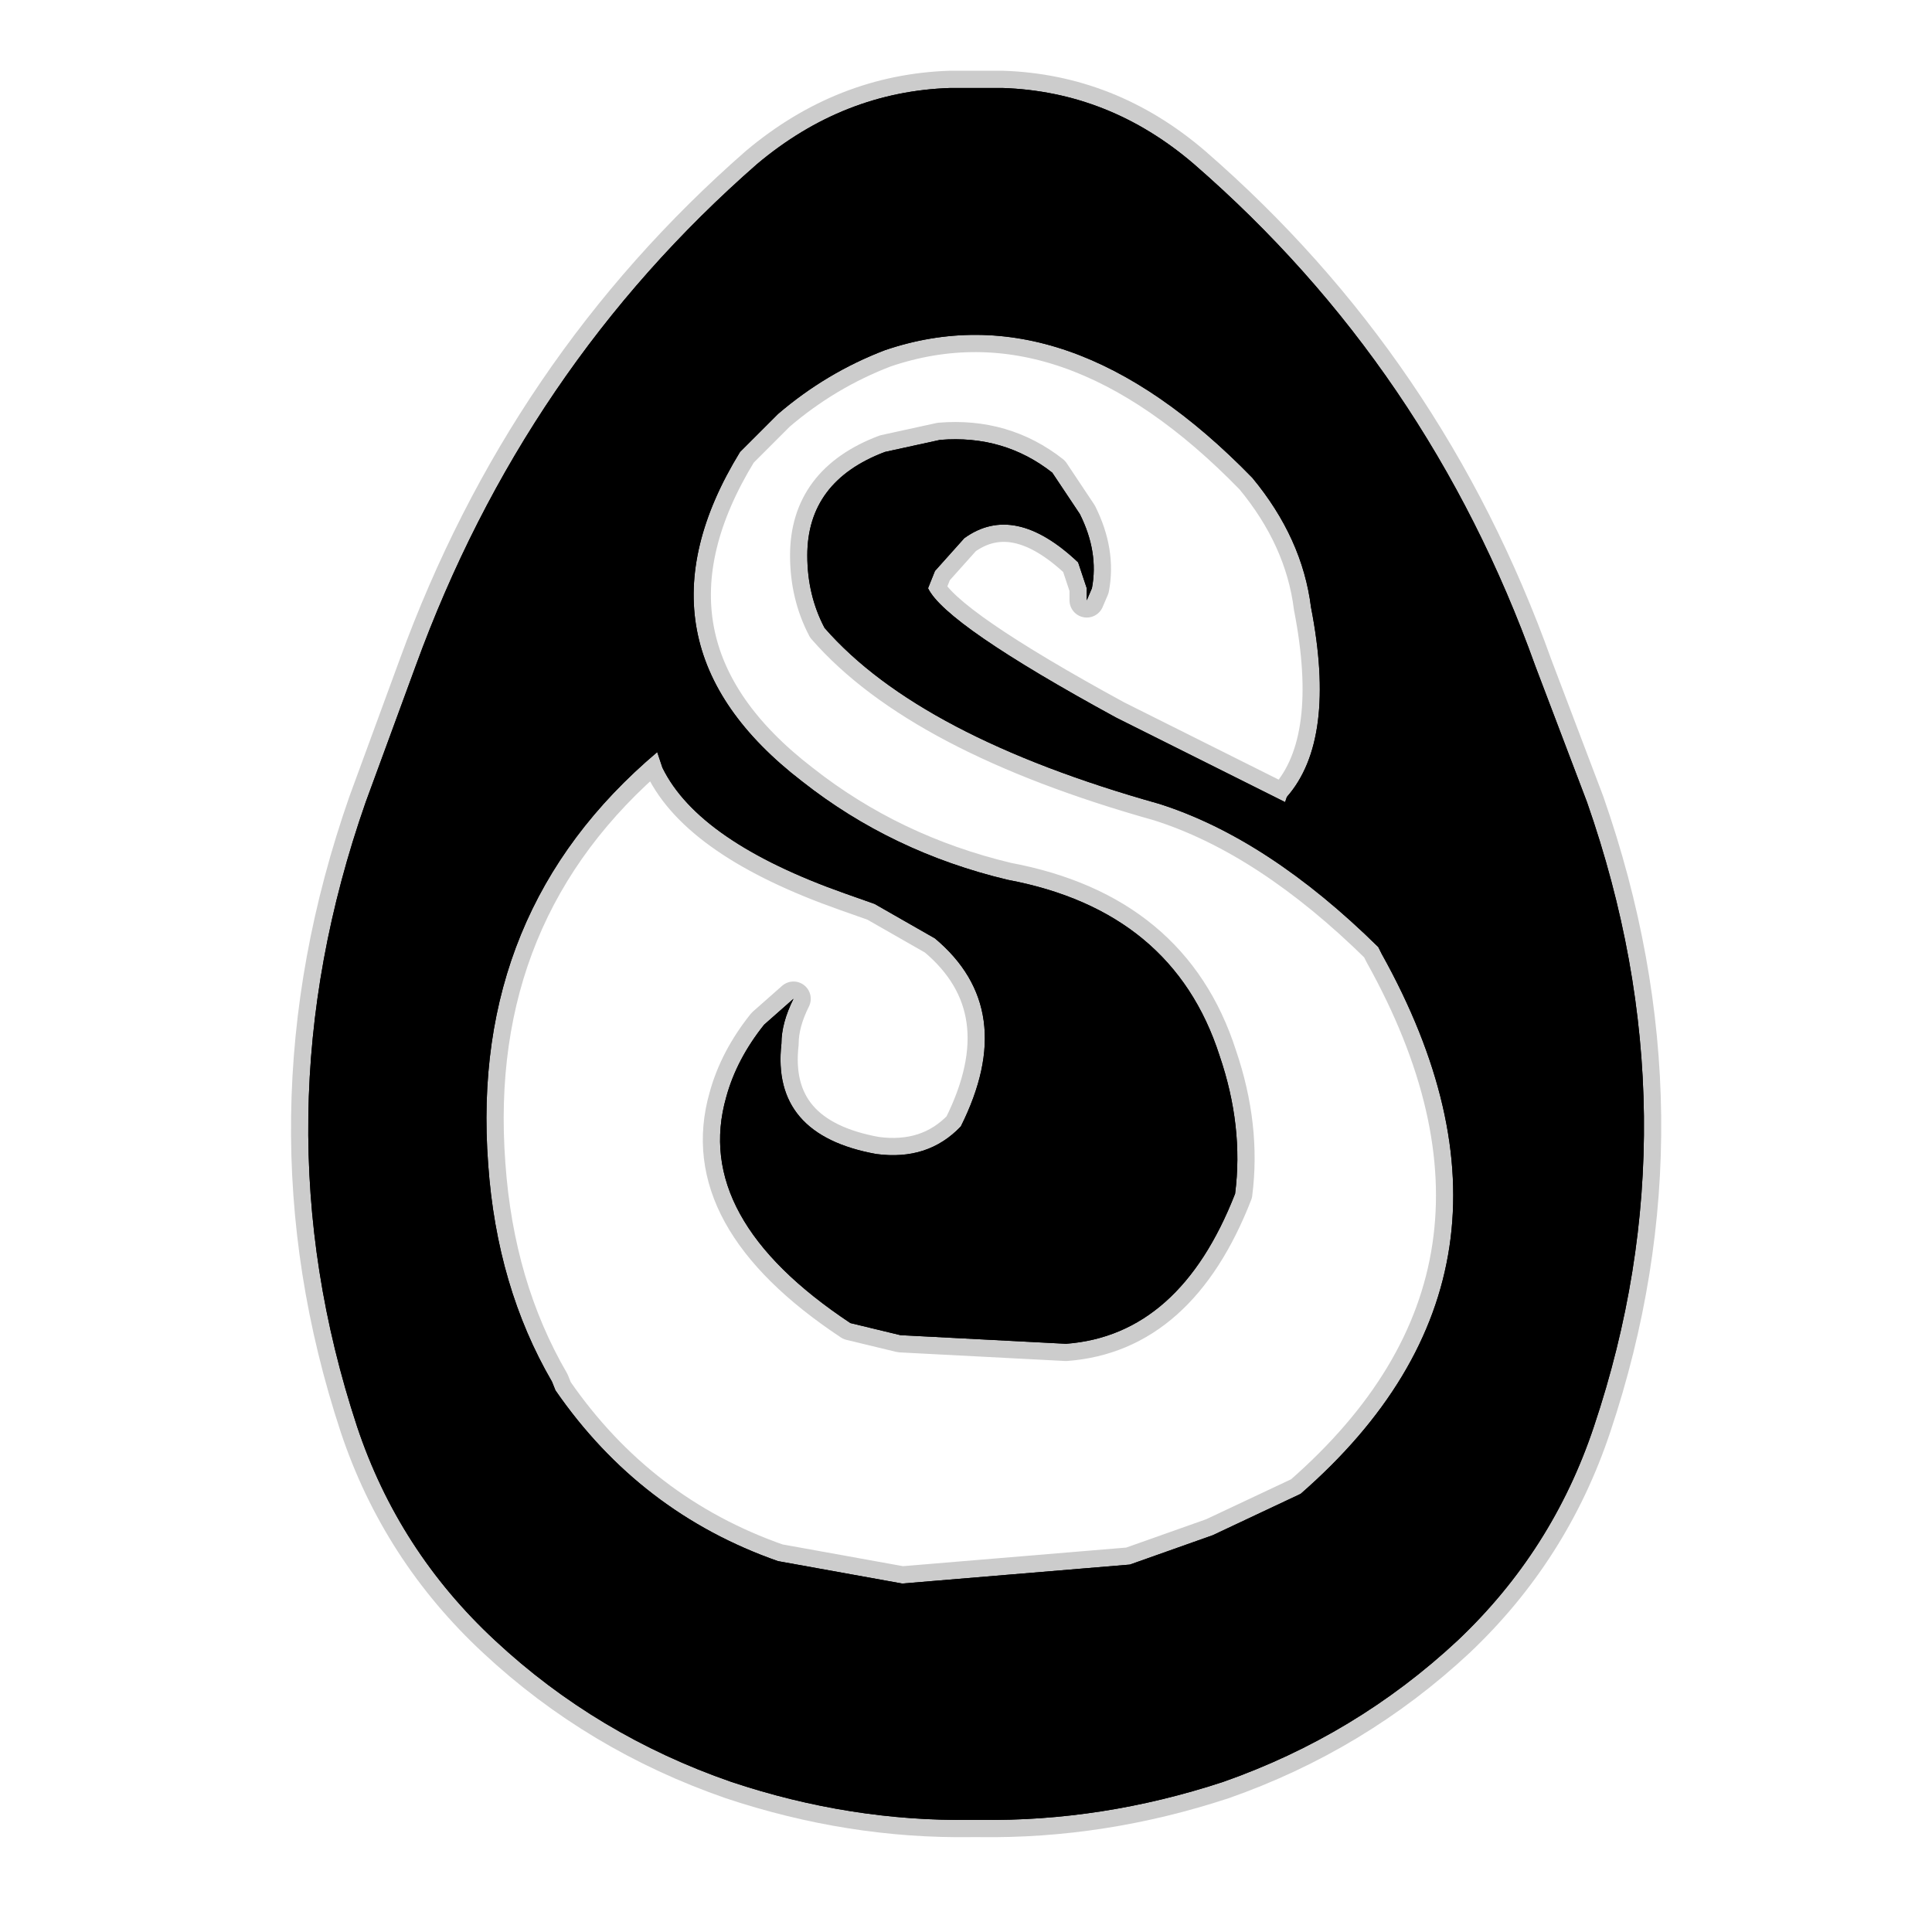 <?xml version="1.0" encoding="UTF-8" standalone="no"?>
<svg xmlns:ffdec="https://www.free-decompiler.com/flash" xmlns:xlink="http://www.w3.org/1999/xlink" ffdec:objectType="frame" height="56.0px" width="56.0px" xmlns="http://www.w3.org/2000/svg">
  <g transform="matrix(1.0, 0.0, 0.0, 1.0, 0.0, 0.0)">
    <use ffdec:characterId="2" height="56.0" id="back" transform="matrix(1.0, 0.0, 0.0, 1.0, 0.0, 0.0)" width="56.0" xlink:href="#sprite0"/>
    <use ffdec:characterId="3" height="51.2" transform="matrix(1.0, 0.0, 0.0, 1.0, 8.45, 2.05)" width="39.7" xlink:href="#shape1"/>
  </g>
  <defs>
    <g id="sprite0" transform="matrix(1.0, 0.0, 0.0, 1.0, 0.0, 0.0)">
      <use ffdec:characterId="1" height="56.0" transform="matrix(1.0, 0.0, 0.0, 1.0, 0.0, 0.0)" width="56.0" xlink:href="#shape0"/>
    </g>
    <g id="shape0" transform="matrix(1.0, 0.0, 0.0, 1.0, 0.0, 0.0)">
      <path d="M56.0 56.0 L0.0 56.0 0.0 0.0 56.0 0.0 56.0 56.0" fill="#010101" fill-opacity="0.0" fill-rule="evenodd" stroke="none"/>
    </g>
    <g id="shape1" transform="matrix(1.0, 0.0, 0.0, 1.0, -8.45, -2.05)">
      <path d="M29.05 2.55 Q32.15 2.65 34.6 4.75 41.4 10.65 44.5 19.3 L46.0 23.25 Q49.2 32.4 46.2 41.35 45.0 44.95 42.25 47.55 39.3 50.3 35.45 51.65 31.95 52.8 28.4 52.75 L28.3 52.75 28.15 52.75 Q24.65 52.8 21.2 51.65 17.3 50.3 14.35 47.55 11.55 44.95 10.35 41.35 7.4 32.4 10.6 23.25 L12.05 19.3 Q15.2 10.65 21.95 4.75 24.45 2.65 27.55 2.55 L28.15 2.55 28.4 2.55 29.05 2.55 M21.45 13.1 Q18.05 18.65 23.25 22.65 25.85 24.7 29.2 25.5 34.0 26.4 35.35 30.6 36.05 32.65 35.8 34.6 34.2 38.7 30.9 38.95 L26.1 38.7 24.65 38.35 Q20.05 35.3 21.05 31.8 21.35 30.7 22.15 29.7 L23.0 28.95 Q22.65 29.65 22.65 30.25 22.35 32.9 25.4 33.45 26.9 33.65 27.85 32.65 29.55 29.25 27.1 27.2 L25.35 26.2 24.5 25.9 Q20.25 24.4 19.2 22.25 L19.05 21.8 Q13.6 26.4 14.15 33.75 14.4 37.3 16.0 40.05 L16.1 40.3 Q18.55 43.85 22.55 45.25 L26.15 45.9 32.75 45.35 35.15 44.5 37.7 43.3 Q45.15 36.8 40.05 27.65 L39.95 27.45 Q36.75 24.3 33.6 23.3 26.65 21.35 23.9 18.2 23.4 17.25 23.4 16.1 23.4 13.95 25.65 13.1 L27.25 12.75 Q29.1 12.6 30.5 13.7 L31.3 14.9 Q31.85 16.0 31.65 17.05 L31.5 17.4 31.5 17.05 31.25 16.3 Q29.4 14.55 27.95 15.6 L27.1 16.55 26.9 17.05 Q27.4 18.1 32.35 20.8 L37.25 23.25 37.3 23.1 Q38.75 21.45 38.0 17.6 37.75 15.6 36.3 13.85 30.95 8.35 25.65 10.15 23.95 10.8 22.55 12.0 L21.45 13.1" fill="#000000" fill-rule="evenodd" stroke="none"/>
      <path d="M29.05 2.55 Q32.15 2.65 34.6 4.75 41.4 10.65 44.5 19.3 L46.0 23.25 Q49.2 32.4 46.2 41.35 45.0 44.95 42.25 47.55 39.3 50.3 35.45 51.65 31.95 52.8 28.4 52.75 L28.3 52.75 28.15 52.75 Q24.65 52.8 21.2 51.65 17.3 50.3 14.35 47.55 11.55 44.95 10.35 41.35 7.4 32.4 10.6 23.25 L12.05 19.3 Q15.2 10.65 21.95 4.75 24.45 2.65 27.55 2.55 L28.15 2.55 28.4 2.55 29.05 2.55 M21.45 13.1 Q18.05 18.65 23.25 22.65 25.85 24.7 29.2 25.5 34.0 26.4 35.35 30.6 36.05 32.65 35.8 34.6 34.2 38.7 30.9 38.95 L26.1 38.7 24.65 38.35 Q20.05 35.3 21.05 31.8 21.35 30.7 22.15 29.7 L23.0 28.95 Q22.65 29.65 22.65 30.25 22.35 32.9 25.4 33.45 26.9 33.65 27.85 32.65 29.55 29.25 27.1 27.2 L25.35 26.2 24.5 25.9 Q20.25 24.4 19.2 22.25 L19.05 21.8 Q13.6 26.4 14.15 33.75 14.4 37.3 16.0 40.05 L16.1 40.3 Q18.55 43.85 22.55 45.25 L26.15 45.9 32.75 45.35 35.15 44.5 37.7 43.3 Q45.15 36.8 40.05 27.65 L39.95 27.45 Q36.75 24.3 33.6 23.3 26.65 21.35 23.9 18.2 23.4 17.25 23.4 16.1 23.4 13.95 25.65 13.1 L27.25 12.75 Q29.1 12.6 30.5 13.7 L31.3 14.9 Q31.85 16.0 31.65 17.05 L31.5 17.4 31.5 17.05 31.25 16.3 Q29.4 14.55 27.95 15.6 L27.1 16.55 26.9 17.05 Q27.4 18.1 32.35 20.8 L37.25 23.25 37.3 23.1 Q38.75 21.45 38.0 17.6 37.75 15.6 36.3 13.85 30.95 8.35 25.65 10.15 23.95 10.8 22.55 12.0 L21.45 13.1 Z" fill="none" stroke="#000000" stroke-linecap="round" stroke-linejoin="round" stroke-opacity="0.2" stroke-width="1.0"/>
      <path d="M29.05 2.55 Q32.15 2.65 34.6 4.75 41.4 10.65 44.5 19.3 L46.0 23.25 Q49.2 32.4 46.2 41.35 45.0 44.95 42.25 47.55 39.3 50.3 35.45 51.65 31.95 52.8 28.4 52.75 L28.3 52.75 28.15 52.75 Q24.65 52.8 21.2 51.65 17.3 50.3 14.35 47.55 11.55 44.95 10.35 41.35 7.4 32.4 10.6 23.25 L12.05 19.3 Q15.2 10.65 21.95 4.75 24.45 2.65 27.55 2.55 L28.15 2.55 28.4 2.55 29.05 2.55 M21.45 13.1 Q18.05 18.65 23.25 22.65 25.85 24.7 29.2 25.5 34.0 26.4 35.35 30.6 36.05 32.65 35.8 34.6 34.2 38.7 30.9 38.95 L26.1 38.7 24.65 38.35 Q20.05 35.3 21.05 31.8 21.35 30.7 22.15 29.7 L23.0 28.95 Q22.65 29.65 22.65 30.25 22.35 32.9 25.4 33.45 26.9 33.65 27.85 32.65 29.55 29.25 27.1 27.2 L25.35 26.2 24.5 25.9 Q20.25 24.4 19.2 22.25 L19.05 21.8 Q13.6 26.4 14.15 33.75 14.4 37.3 16.0 40.05 L16.1 40.3 Q18.55 43.85 22.55 45.25 L26.15 45.9 32.75 45.35 35.15 44.5 37.7 43.3 Q45.15 36.8 40.05 27.65 L39.95 27.45 Q36.75 24.3 33.6 23.3 26.65 21.35 23.9 18.2 23.4 17.25 23.4 16.1 23.4 13.95 25.65 13.1 L27.25 12.75 Q29.1 12.6 30.5 13.7 L31.3 14.9 Q31.85 16.0 31.65 17.05 L31.5 17.4 31.5 17.05 31.25 16.3 Q29.4 14.55 27.95 15.6 L27.1 16.55 26.9 17.05 Q27.4 18.1 32.35 20.8 L37.25 23.25 37.3 23.1 Q38.75 21.45 38.0 17.6 37.75 15.6 36.3 13.85 30.95 8.35 25.65 10.15 23.95 10.8 22.55 12.0 L21.45 13.1" fill="#000000" fill-rule="evenodd" stroke="none"/>
    </g>
  </defs>
</svg>

